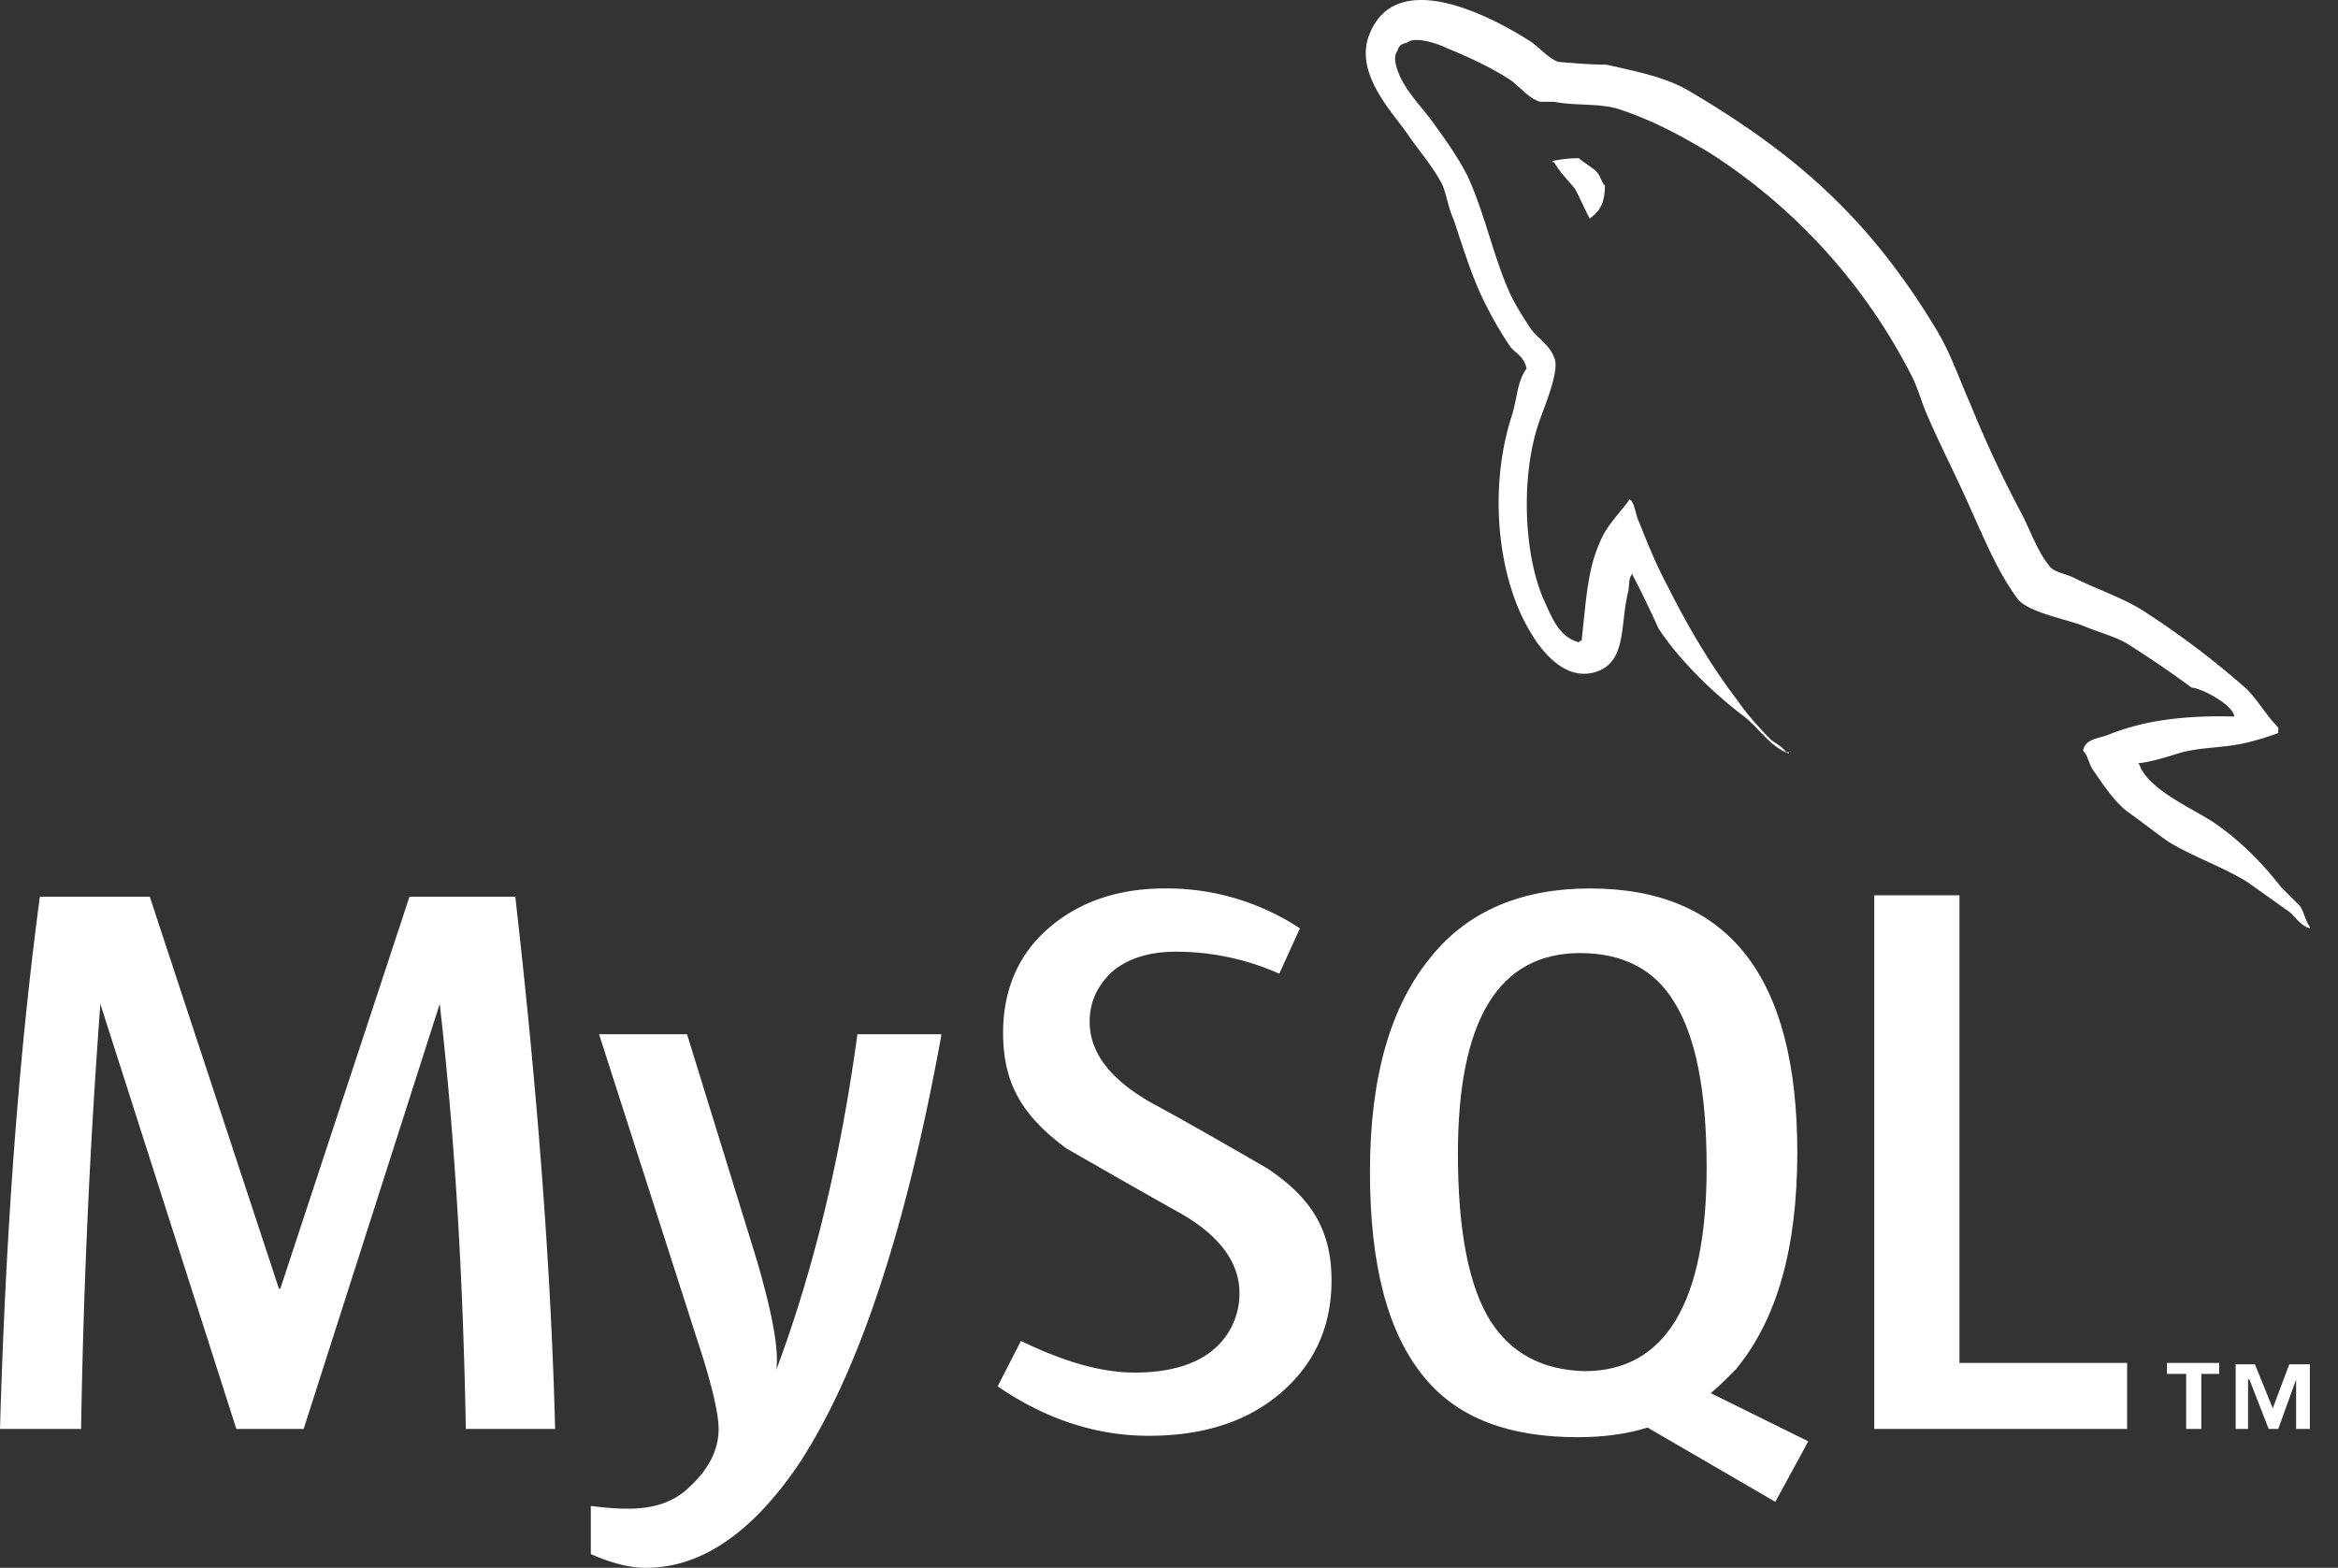 <svg width="82" height="55" fill="none" xmlns="http://www.w3.org/2000/svg"><rect width="100%" height="100%" fill="#333333" stroke="none"/><path fill-rule="evenodd" clip-rule="evenodd" d="M55.374 5.548c-.385 0-.674.048-.915.097v.048h.048c.193.338.482.627.723.917.193.337.337.723.53 1.06l.048-.047c.337-.242.482-.58.482-1.11-.145-.145-.145-.338-.29-.482-.192-.193-.481-.338-.626-.483z" fill="#fff"/><path d="M19.47 50.127h-3.132c-.097-5.307-.386-10.276-.916-14.908L10.65 50.127H8.289L3.52 35.22a256.468 256.468 0 00-.676 14.908H0c.193-6.658.627-12.882 1.398-18.67h3.855l4.53 13.75h.048l4.53-13.75h3.712c.77 6.754 1.253 13.025 1.397 18.67zM33.013 36.329c-1.253 6.9-2.94 11.917-5.012 15.053C26.36 53.794 24.578 55 22.65 55c-.53 0-1.157-.145-1.928-.482v-1.689c.386.048.82.096 1.302.096.915 0 1.638-.24 2.168-.771.675-.628 1.012-1.303 1.012-2.027 0-.53-.24-1.592-.77-3.184l-3.423-10.662h3.085l2.458 7.96c.53 1.834.77 3.088.674 3.812 1.35-3.619 2.265-7.527 2.844-11.772h2.94v.048zM74.604 50.127h-8.868V31.408h2.988v16.404h5.88v2.315z" fill="#fff"/><path fill-rule="evenodd" clip-rule="evenodd" d="M63.423 50.562L60 48.872c.29-.24.578-.53.868-.82 1.445-1.736 2.168-4.245 2.168-7.622 0-6.175-2.41-9.263-7.277-9.263-2.361 0-4.241.772-5.542 2.364-1.446 1.737-2.169 4.245-2.169 7.574 0 3.281.627 5.693 1.928 7.237 1.157 1.4 2.94 2.075 5.35 2.075.867 0 1.686-.097 2.457-.338l4.482 2.605 1.157-2.122zM52.29 46.364c-.771-1.206-1.157-3.184-1.157-5.886 0-4.728 1.446-7.044 4.29-7.044 1.494 0 2.602.58 3.277 1.689.771 1.206 1.156 3.136 1.156 5.838 0 4.728-1.445 7.14-4.289 7.14-1.494-.048-2.554-.627-3.277-1.737z" fill="#fff"/><path d="M46.7 44.917c0 1.592-.579 2.895-1.735 3.908-1.157 1.013-2.7 1.543-4.675 1.543-1.831 0-3.615-.578-5.301-1.736l.819-1.592c1.494.723 2.795 1.11 4 1.11 1.108 0 2.024-.242 2.65-.724a2.561 2.561 0 001.013-2.075c0-1.11-.771-2.075-2.17-2.846-1.3-.724-3.903-2.22-3.903-2.22-1.494-1.11-2.217-2.22-2.217-4.052 0-1.496.53-2.75 1.59-3.667 1.06-.917 2.41-1.4 4.097-1.4a8.48 8.48 0 014.723 1.4l-.723 1.592a8.867 8.867 0 00-3.614-.772c-.964 0-1.687.241-2.217.675-.53.483-.82 1.062-.82 1.786 0 1.11.772 2.074 2.266 2.894 1.349.724 4 2.268 4 2.268 1.494 1.013 2.217 2.123 2.217 3.908z" fill="#fff"/><path fill-rule="evenodd" clip-rule="evenodd" d="M78.363 25.136c-1.783-.048-3.18.145-4.386.627-.337.145-.867.145-.915.58.192.192.192.482.385.723.29.434.723 1.061 1.157 1.399.482.338.964.724 1.446 1.061.867.531 1.88.869 2.747 1.4.482.337 1.012.723 1.494 1.06.24.194.385.483.722.58v-.049c-.144-.193-.192-.482-.337-.723l-.675-.676c-.674-.868-1.445-1.64-2.361-2.267-.723-.483-2.313-1.158-2.603-2.026l-.048-.049c.482-.048 1.06-.24 1.542-.386.772-.193 1.446-.144 2.266-.337a9.716 9.716 0 001.108-.338v-.193c-.386-.386-.723-.965-1.108-1.351a29.902 29.902 0 00-3.711-2.798c-.723-.434-1.59-.724-2.362-1.11-.289-.145-.723-.193-.867-.434-.386-.483-.627-1.158-.916-1.737a41.039 41.039 0 01-1.831-3.908c-.386-.868-.675-1.737-1.157-2.557-2.313-3.86-4.867-6.175-8.723-8.443-.82-.482-1.831-.675-2.892-.917-.578 0-1.108-.048-1.686-.096-.386-.145-.723-.579-1.06-.772-1.302-.82-4.579-2.557-5.543-.241-.626 1.447.916 2.895 1.398 3.667.385.53.867 1.11 1.156 1.688.145.386.193.772.386 1.206.337 1.013.675 2.123 1.157 3.04.24.482.53.965.819 1.399.193.241.482.338.578.772-.337.434-.337 1.11-.53 1.688-.82 2.557-.482 5.693.675 7.575.337.579 1.205 1.785 2.361 1.35 1.012-.385.771-1.688 1.06-2.797.049-.29 0-.435.145-.628v.049c.337.627.627 1.254.916 1.881.723 1.11 1.927 2.268 2.94 3.04.53.386.963 1.11 1.638 1.35v-.048h-.096c-.145-.193-.338-.29-.53-.434-.386-.386-.868-.917-1.157-1.35-.964-1.255-1.783-2.654-2.506-4.102-.386-.723-.675-1.447-.964-2.17-.145-.29-.145-.676-.337-.82-.338.482-.82.916-1.06 1.543-.434.965-.483 2.171-.627 3.425-.096 0-.048 0-.096.049-.723-.193-.964-.917-1.254-1.544-.674-1.592-.77-4.198-.192-6.03.144-.483.819-1.979.578-2.413-.145-.434-.578-.676-.82-1.013-.288-.435-.626-.965-.819-1.448-.53-1.254-.819-2.653-1.397-3.908-.29-.579-.723-1.206-1.109-1.736-.433-.628-.915-1.062-1.253-1.737-.096-.242-.289-.676-.096-.917.048-.193.145-.241.337-.29.29-.24 1.109.049 1.398.194.82.337 1.542.675 2.217 1.11.337.24.675.675 1.06.771h.482c.723.145 1.542.048 2.217.241 1.205.386 2.265.965 3.229 1.544a20.117 20.117 0 017.036 7.72c.29.53.386 1.013.627 1.543.482 1.11 1.06 2.22 1.542 3.33.482 1.06.916 2.122 1.59 3.039.338.482 1.687.724 2.314.965.433.193 1.156.386 1.542.627a37.41 37.41 0 012.265 1.544c.289 0 1.446.579 1.494 1.013z" fill="#fff"/><path d="M80.531 50.127h.482V47.86h-.722l-.579 1.544-.626-1.544h-.675v2.267h.434v-1.736h.048l.675 1.736h.337l.626-1.736v1.736zm-3.807 0h.482v-1.93h.627v-.386H76v.386h.675v1.93h.048z" fill="#fff"/></svg>